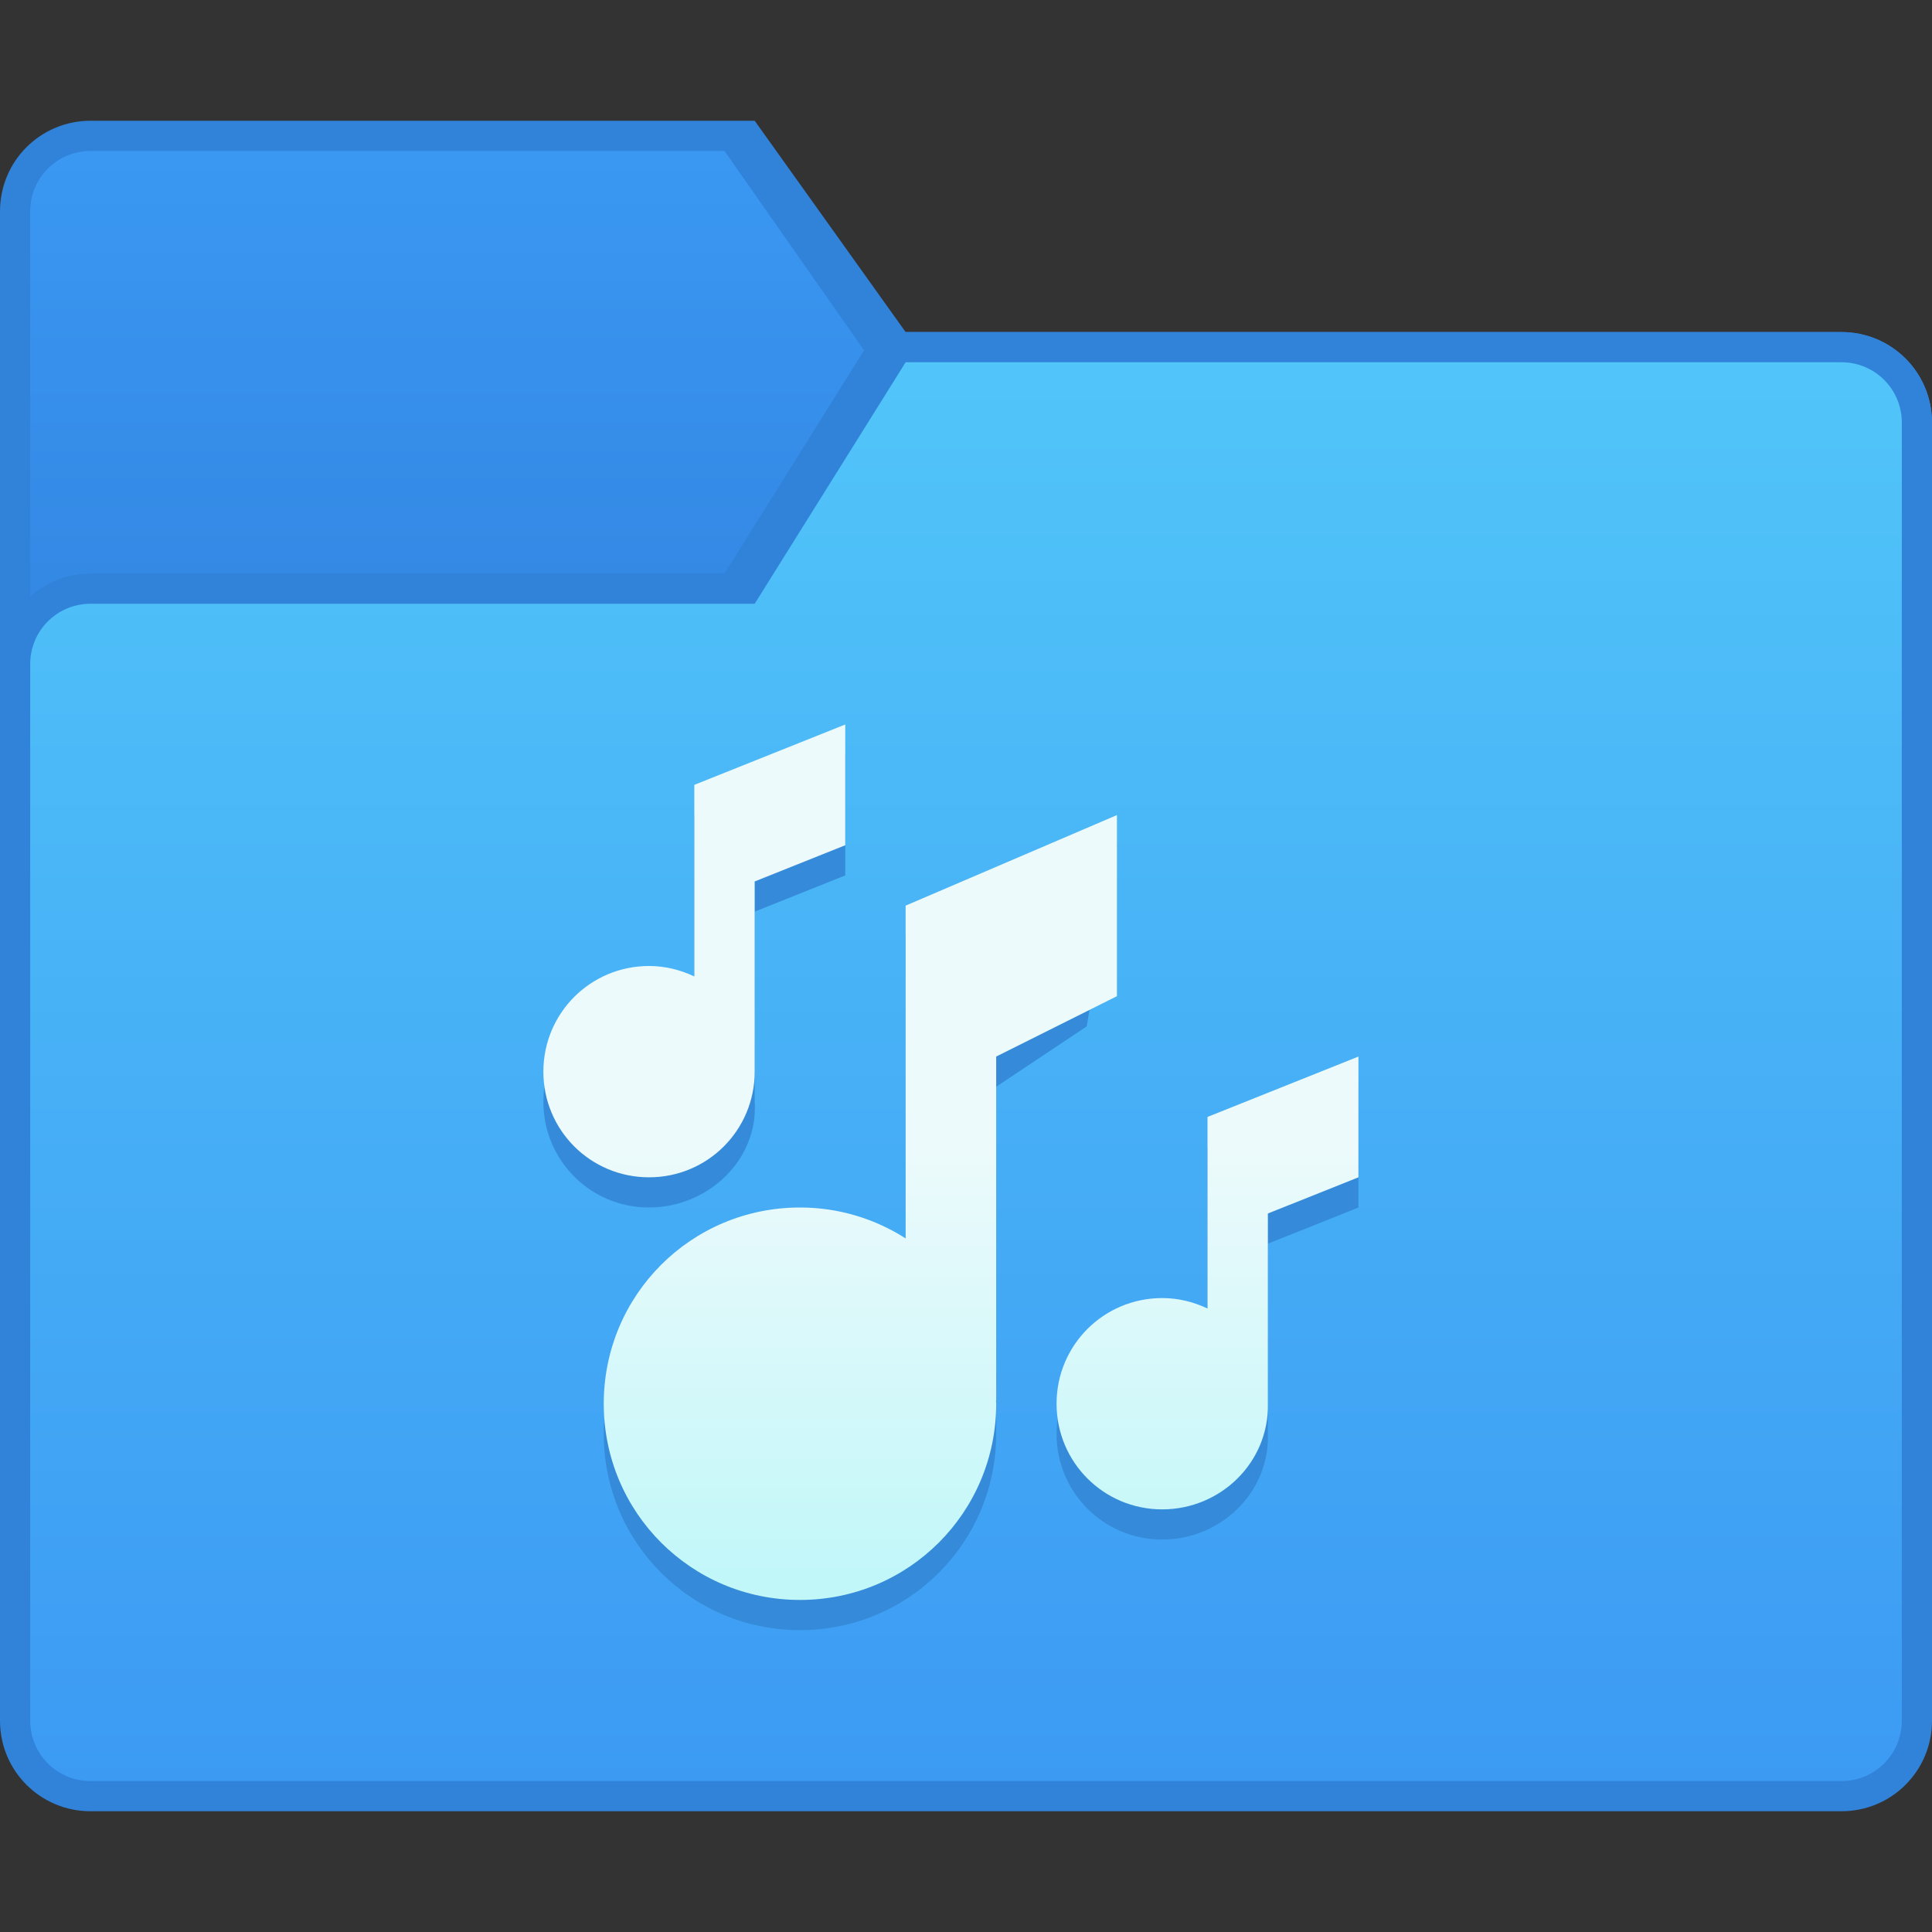 <?xml version="1.0" encoding="UTF-8" standalone="no"?>
<!-- Created with Inkscape (http://www.inkscape.org/) -->

<svg
   xmlns:dc="http://purl.org/dc/elements/1.1/"
   xmlns:cc="http://creativecommons.org/ns#"
   xmlns:rdf="http://www.w3.org/1999/02/22-rdf-syntax-ns#"
   xmlns:svg="http://www.w3.org/2000/svg"
   xmlns="http://www.w3.org/2000/svg"
   xmlns:xlink="http://www.w3.org/1999/xlink"
   xmlns:sodipodi="http://sodipodi.sourceforge.net/DTD/sodipodi-0.dtd"
   xmlns:inkscape="http://www.inkscape.org/namespaces/inkscape"
   width="64"
   height="64"
   viewBox="0 0 64 64"
   version="1.1"
   id="svg8"
   inkscape:version="0.92.1 r"
   sodipodi:docname="folder-music.svg">
  <rect x="0" y="0" width="64" height="64" fill="#333333" stroke="none"/>
  <title
     id="title7895">Antu icon Theme</title>
  <defs
     id="defs2">
    <linearGradient
       gradientTransform="matrix(3.78,0,0,3.78,3.076,-806.228)"
       inkscape:collect="always"
       xlink:href="#linearGradient8210"
       id="linearGradient8212"
       x1="-3.724"
       y1="285.075"
       x2="-3.724"
       y2="281.37"
       gradientUnits="userSpaceOnUse" />
    <linearGradient
       inkscape:collect="always"
       id="linearGradient8210">
      <stop
         style="stop-color:#3489e5;stop-opacity:1"
         offset="0"
         id="stop8206" />
      <stop
         style="stop-color:#3a98f2;stop-opacity:1"
         offset="1"
         id="stop8208" />
    </linearGradient>
    <linearGradient
       gradientTransform="matrix(3.78,0,0,3.78,3.076,-806.228)"
       inkscape:collect="always"
       xlink:href="#linearGradient8202"
       id="linearGradient8204"
       x1="2.097"
       y1="295.658"
       x2="2.097"
       y2="283.223"
       gradientUnits="userSpaceOnUse" />
    <linearGradient
       inkscape:collect="always"
       id="linearGradient8202">
      <stop
         style="stop-color:#3c9af3;stop-opacity:1"
         offset="0"
         id="stop8198" />
      <stop
         style="stop-color:#51c5f9;stop-opacity:1"
         offset="1"
         id="stop8200" />
    </linearGradient>
    <linearGradient
       inkscape:collect="always"
       xlink:href="#linearGradient4627"
       id="linearGradient8037"
       gradientUnits="userSpaceOnUse"
       x1="6.615"
       y1="294.09"
       x2="6.615"
       y2="290.385"
       gradientTransform="matrix(3.78,0,0,3.78,-24,-807.301)" />
    <linearGradient
       inkscape:collect="always"
       id="linearGradient4627">
      <stop
         style="stop-color:#c2f7f9;stop-opacity:1"
         offset="0"
         id="stop4623" />
      <stop
         style="stop-color:#ecfafb;stop-opacity:1"
         offset="1"
         id="stop4625" />
    </linearGradient>
  </defs>
  <sodipodi:namedview
     id="base"
     pagecolor="#ffffff"
     bordercolor="#666666"
     borderopacity="1.0"
     inkscape:pageopacity="0.0"
     inkscape:pageshadow="2"
     inkscape:zoom="15.839192"
     inkscape:cx="34.15666"
     inkscape:cy="26.802058"
     inkscape:document-units="px"
     inkscape:current-layer="layer1"
     showgrid="true"
     units="px"
     inkscape:window-width="1366"
     inkscape:window-height="697"
     inkscape:window-x="0"
     inkscape:window-y="0"
     inkscape:window-maximized="1"
     objecttolerance="10"
     gridtolerance="10"
     guidetolerance="10">
    <inkscape:grid
       type="xygrid"
       id="grid7897"
       empspacing="4" />
  </sodipodi:namedview>
  <g
     inkscape:label="Capa 1"
     inkscape:groupmode="layer"
     id="layer1"
     transform="translate(0,-250.65)">
    <g
       id="g9421"
       transform="translate(24,-1.569)">
      <path
         sodipodi:nodetypes="sccssssssss"
         inkscape:connector-curvature="0"
         id="rect9319-4"
         d="m -21,256.219 22,8e-5 5,7 H 37 c 1.662,0 3,1.338 3,3 v 9 c 0,1.662 -1.338,3 -3,3 h -58 c -1.662,0 -3,-1.338 -3,-3 v -16 c 0,-1.662 1.338,-3 3,-3 z"
         style="opacity:1;fill:#3182d9;fill-opacity:1;stroke:none;stroke-width:1;stroke-opacity:1" />
      <path
         sodipodi:nodetypes="scccssss"
         inkscape:connector-curvature="0"
         id="rect9322-9"
         d="M -21,257.219 7.2566928e-6,257.219 7,267.219 2,274.219 H -21 c -1.108,0 -2,-0.892 -2,-2 v -13 c 0,-1.108 0.892,-2 2,-2 z"
         style="opacity:1;fill:url(#linearGradient8212);fill-opacity:1;stroke:none;stroke-width:1;stroke-opacity:1" />
      <path
         sodipodi:nodetypes="sccssssssss"
         inkscape:connector-curvature="0"
         id="rect9313-2"
         d="M -21,271.219 7.2566928e-6,271.219 5,263.219 H 37 c 1.662,0 3,1.338 3,3 v 43 c 0,1.662 -1.338,3 -3,3 h -58 c -1.662,0 -3,-1.338 -3,-3 v -35 c 0,-1.662 1.338,-3 3,-3 z"
         style="opacity:1;fill:#3182d9;fill-opacity:1;stroke:none;stroke-width:1;stroke-opacity:1" />
      <path
         sodipodi:nodetypes="sccssssssss"
         inkscape:connector-curvature="0"
         id="rect9315-0"
         d="m -21,272.219 22,4e-5 5,-8 31,-4e-5 c 1.108,0 2,0.892 2,2 v 43 c 0,1.108 -0.892,2 -2,2 h -58 c -1.108,0 -2,-0.892 -2,-2 v -35 c 0,-1.108 0.892,-2 2,-2 z"
         style="opacity:1;fill:url(#linearGradient8204);fill-opacity:1;stroke:none;stroke-width:1;stroke-opacity:1" />
      <path
         sodipodi:nodetypes="cccccssssccccccsssscccccccccccssssccc"
         inkscape:connector-curvature="0"
         id="rect4545"
         d="m 4,277.219 -5,2 v 2 2 2.346 c -0.456,-0.216 -0.96,-0.346 -1.5,-0.346 -1.939,0 -3.5,1.561 -3.5,3.5 0,1.939 1.561,3.5 3.5,3.5 1.939,0 3.622,-1.565 3.5,-3.5 v -6.301 l 3,-1.199 z m 9,3 -7,3 v 11.023 c -1.01,-0.645 -2.208,-1.023 -3.5,-1.023 -3.601,0 -6.5,2.899 -6.5,6.5 0,3.601 2.899,6.5 6.5,6.5 3.601,0 6.5,-2.899 6.5,-6.5 0,-0.034 -0.005,-0.069 -0.006,-0.104 l 0.006,0.004 v -9.4 -2 l 3,-2 z m 8,8 -5,2 v 2 2 2.346 c -0.456,-0.216 -0.96,-0.346 -1.5,-0.346 -1.939,0 -3.5,1.561 -3.5,3.5 0,1.939 1.561,3.5 3.5,3.5 1.939,0 3.559,-1.562 3.5,-3.5 v -6.301 l 3,-1.199 z"
         style="opacity:1;fill:#358bd9;fill-opacity:1;stroke:none;stroke-width:1;stroke-opacity:1" />
      <path
         sodipodi:nodetypes="cccccssssccccccsssscccccccccccssssccc"
         inkscape:connector-curvature="0"
         id="rect4545-5"
         d="m 4,276.219 -5,2 v 2 2 2.346 c -0.456,-0.216 -0.96,-0.346 -1.5,-0.346 -1.939,0 -3.5,1.561 -3.5,3.5 0,1.939 1.561,3.5 3.5,3.5 1.939,0 3.5,-1.561 3.5,-3.5 v -6.301 l 3,-1.199 z M 13,279.219 l -7,3 v 11.023 c -1.01,-0.645 -2.208,-1.023 -3.5,-1.023 -3.601,0 -6.5,2.899 -6.5,6.5 0,3.601 2.899,6.5 6.5,6.5 3.601,0 6.5,-2.899 6.5,-6.5 0,-0.034 -0.005,-0.069 -0.006,-0.104 l 0.006,0.004 v -9.4 -2 L 13,285.219 Z m 8,8 -5,2 v 2 2 2.346 c -0.456,-0.216 -0.96,-0.346 -1.5,-0.346 -1.939,0 -3.5,1.561 -3.5,3.5 0,1.939 1.561,3.5 3.5,3.5 1.939,0 3.54,-1.561 3.5,-3.5 v -6.301 l 3,-1.199 z"
         style="opacity:1;fill:url(#linearGradient8037);fill-opacity:1;stroke:none;stroke-width:1;stroke-opacity:1" />
    </g>
  </g>
</svg>
